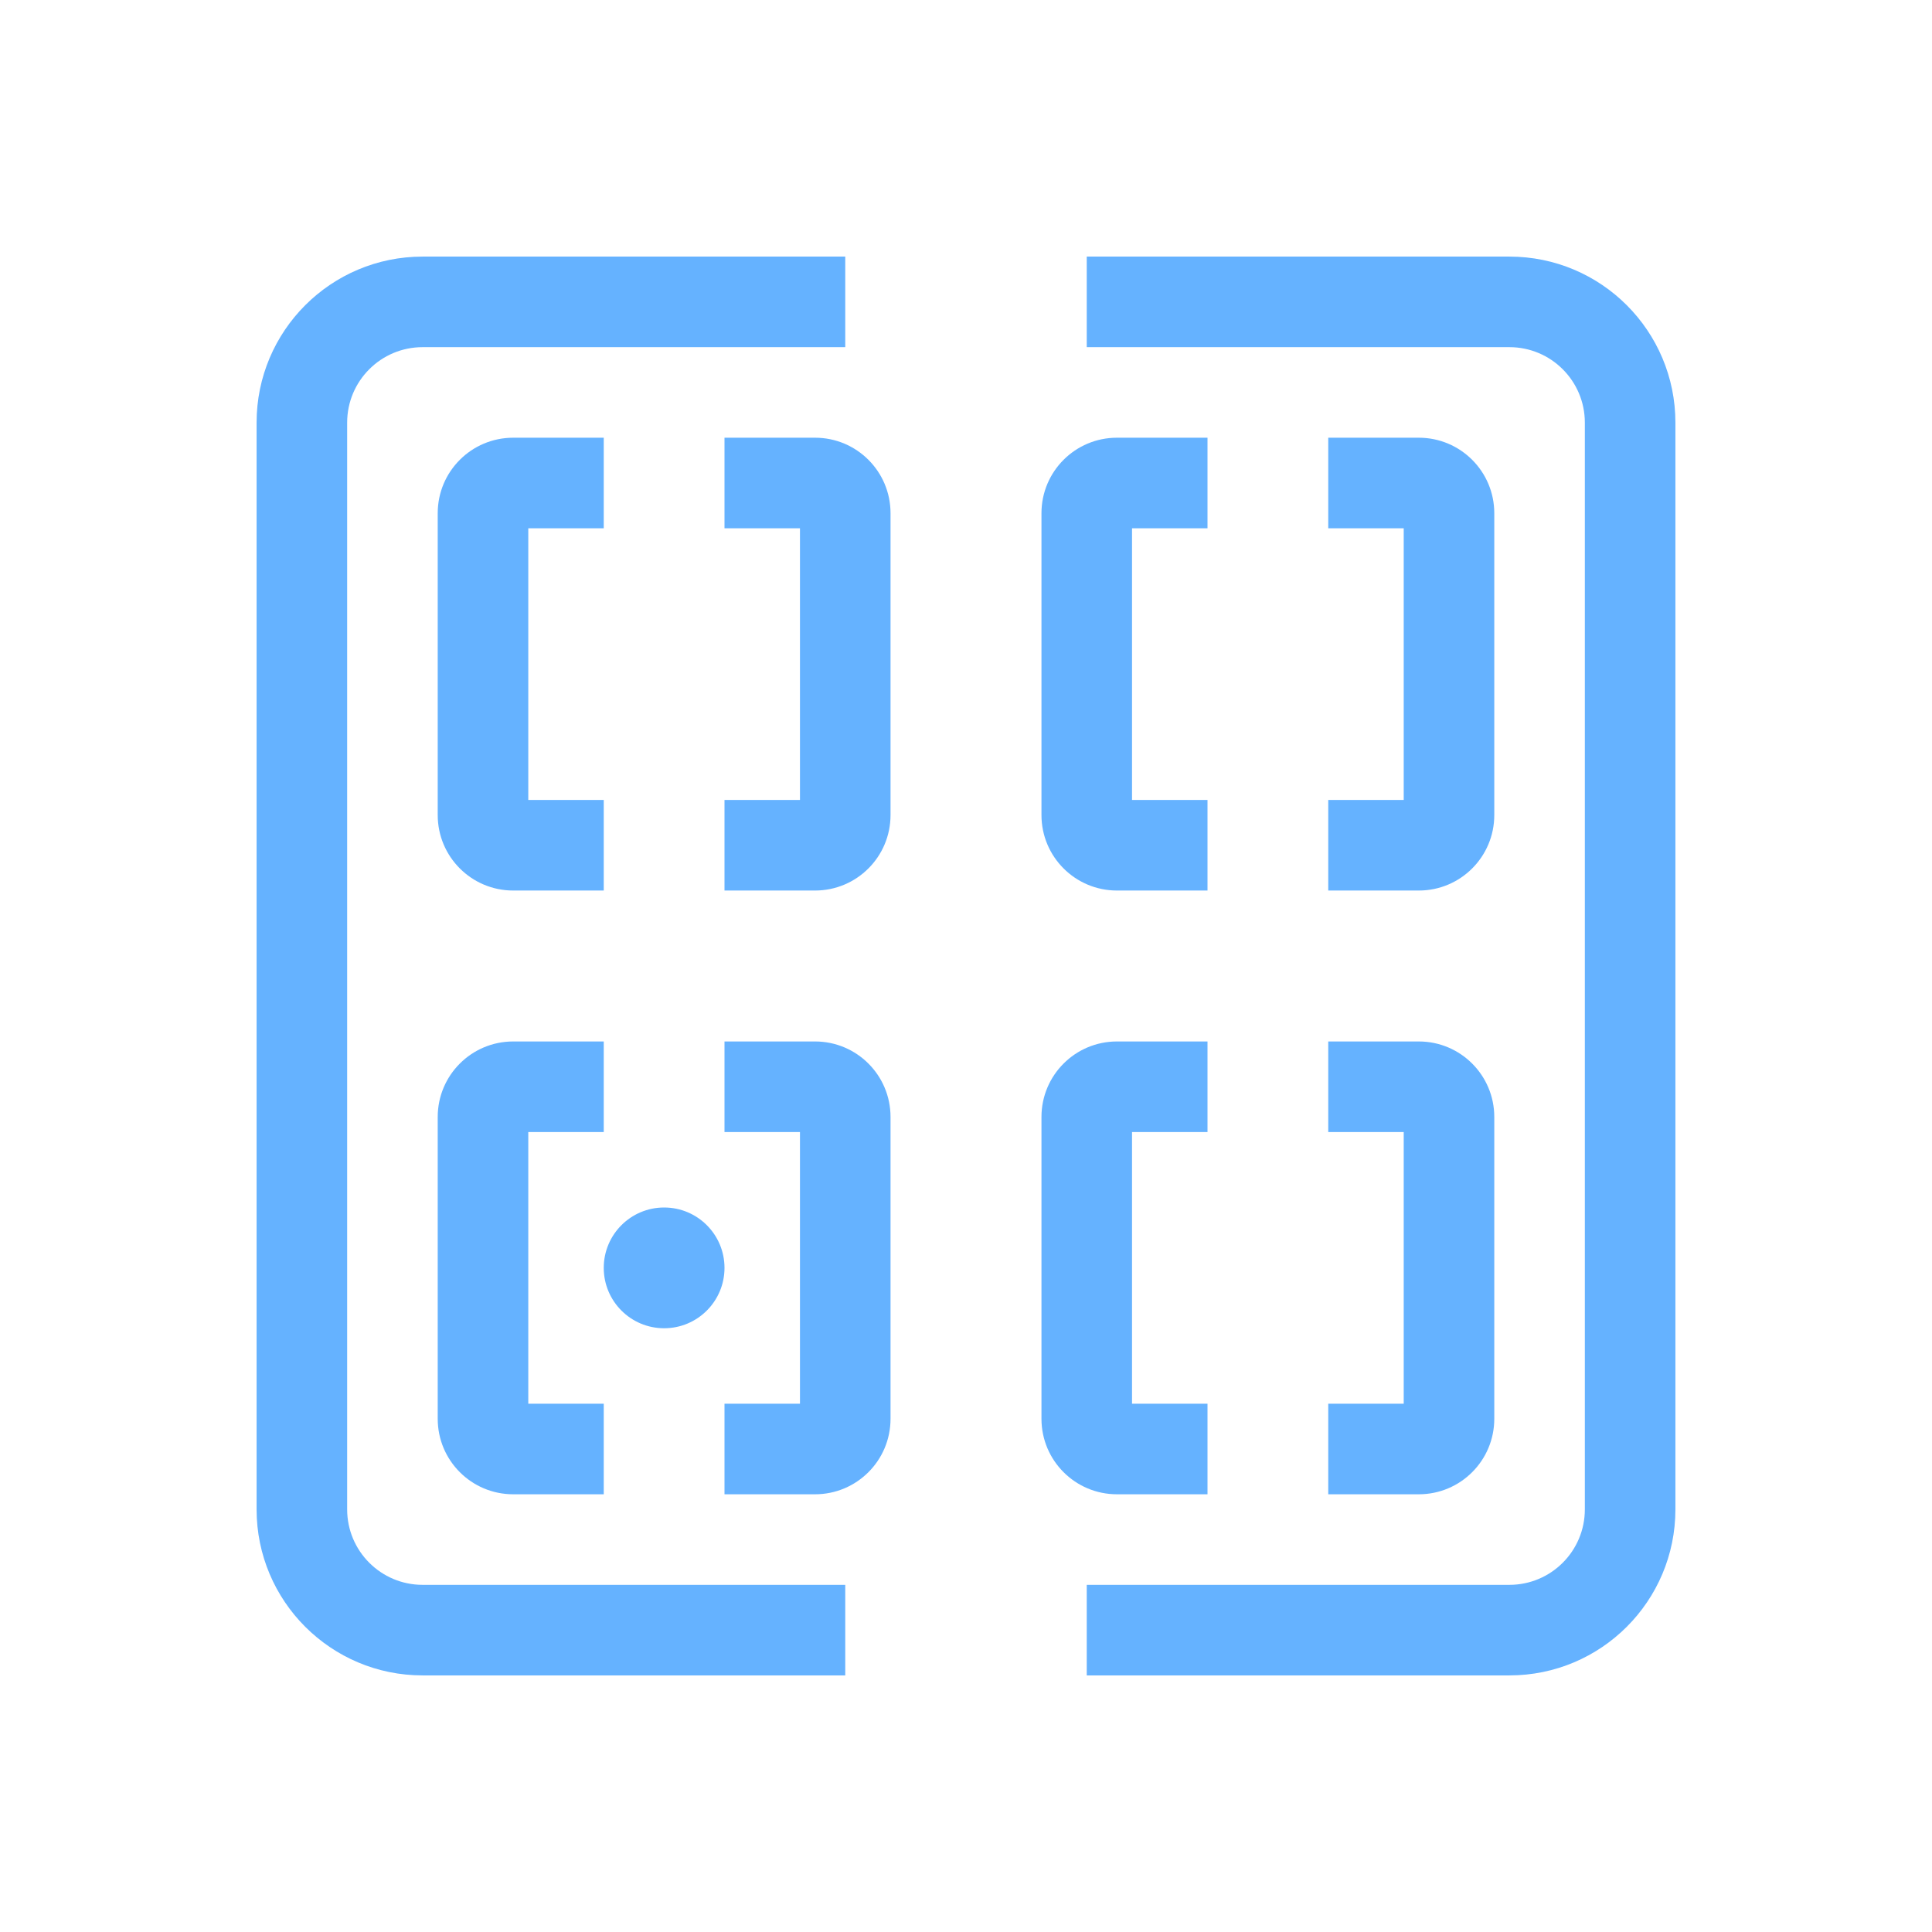 <svg width="64" height="64" viewBox="0 0 64 64" fill="none" xmlns="http://www.w3.org/2000/svg">
<g id="NV_namespace">
<g id="Union">
<path d="M28 11.5L14 11.5C12.619 11.5 11.5 12.619 11.5 14L11.5 50C11.5 51.381 12.619 52.5 14 52.5H28V55.5H14C10.962 55.5 8.5 53.038 8.5 50L8.5 14C8.5 10.962 10.962 8.5 14 8.5L28 8.5V11.5Z" fill="#65B2FF"/>
<path d="M17.5 17.5H20V14.5H17C15.619 14.5 14.5 15.619 14.5 17L14.5 27C14.5 28.381 15.619 29.5 17 29.5H20V26.5H17.5V17.5Z" fill="#65B2FF"/>
<path d="M17.5 37.5H20V34.5H17C15.619 34.5 14.5 35.619 14.5 37L14.5 47C14.5 48.381 15.619 49.5 17 49.5H20V46.5H17.5V37.5Z" fill="#65B2FF"/>
<path d="M40 17.5H37.5V26.5H40V29.5H37C35.619 29.5 34.5 28.381 34.5 27V17C34.5 15.619 35.619 14.5 37 14.5H40V17.5Z" fill="#65B2FF"/>
<path d="M37.5 37.5H40V34.5H37C35.619 34.5 34.5 35.619 34.5 37V47C34.5 48.381 35.619 49.5 37 49.5H40V46.5H37.5V37.5Z" fill="#65B2FF"/>
<path d="M24 17.5H26.5V26.5H24V29.5H27C28.381 29.5 29.5 28.381 29.5 27V17C29.5 15.619 28.381 14.5 27 14.5H24V17.5Z" fill="#65B2FF"/>
<path d="M26.5 37.5H24V34.5H27C28.381 34.5 29.5 35.619 29.5 37V47C29.5 48.381 28.381 49.5 27 49.5H24V46.5H26.5V37.5Z" fill="#65B2FF"/>
<path d="M44 17.5H46.5V26.5H44V29.5H47C48.381 29.5 49.5 28.381 49.5 27V17C49.5 15.619 48.381 14.5 47 14.5H44V17.5Z" fill="#65B2FF"/>
<path d="M46.5 37.5H44V34.5H47C48.381 34.5 49.5 35.619 49.5 37V47C49.5 48.381 48.381 49.5 47 49.5H44V46.5H46.5V37.5Z" fill="#65B2FF"/>
<path d="M22 44C23.105 44 24 43.105 24 42C24 40.895 23.105 40 22 40C20.895 40 20 40.895 20 42C20 43.105 20.895 44 22 44Z" fill="#65B2FF"/>
<path d="M50 11.5L36 11.5V8.5L50 8.5C53.038 8.5 55.5 10.962 55.5 14V50C55.5 53.038 53.038 55.5 50 55.5H36V52.5H50C51.381 52.5 52.5 51.381 52.5 50V14C52.5 12.619 51.381 11.5 50 11.5Z" fill="#65B2FF"/>
</g>
</g>
</svg>
